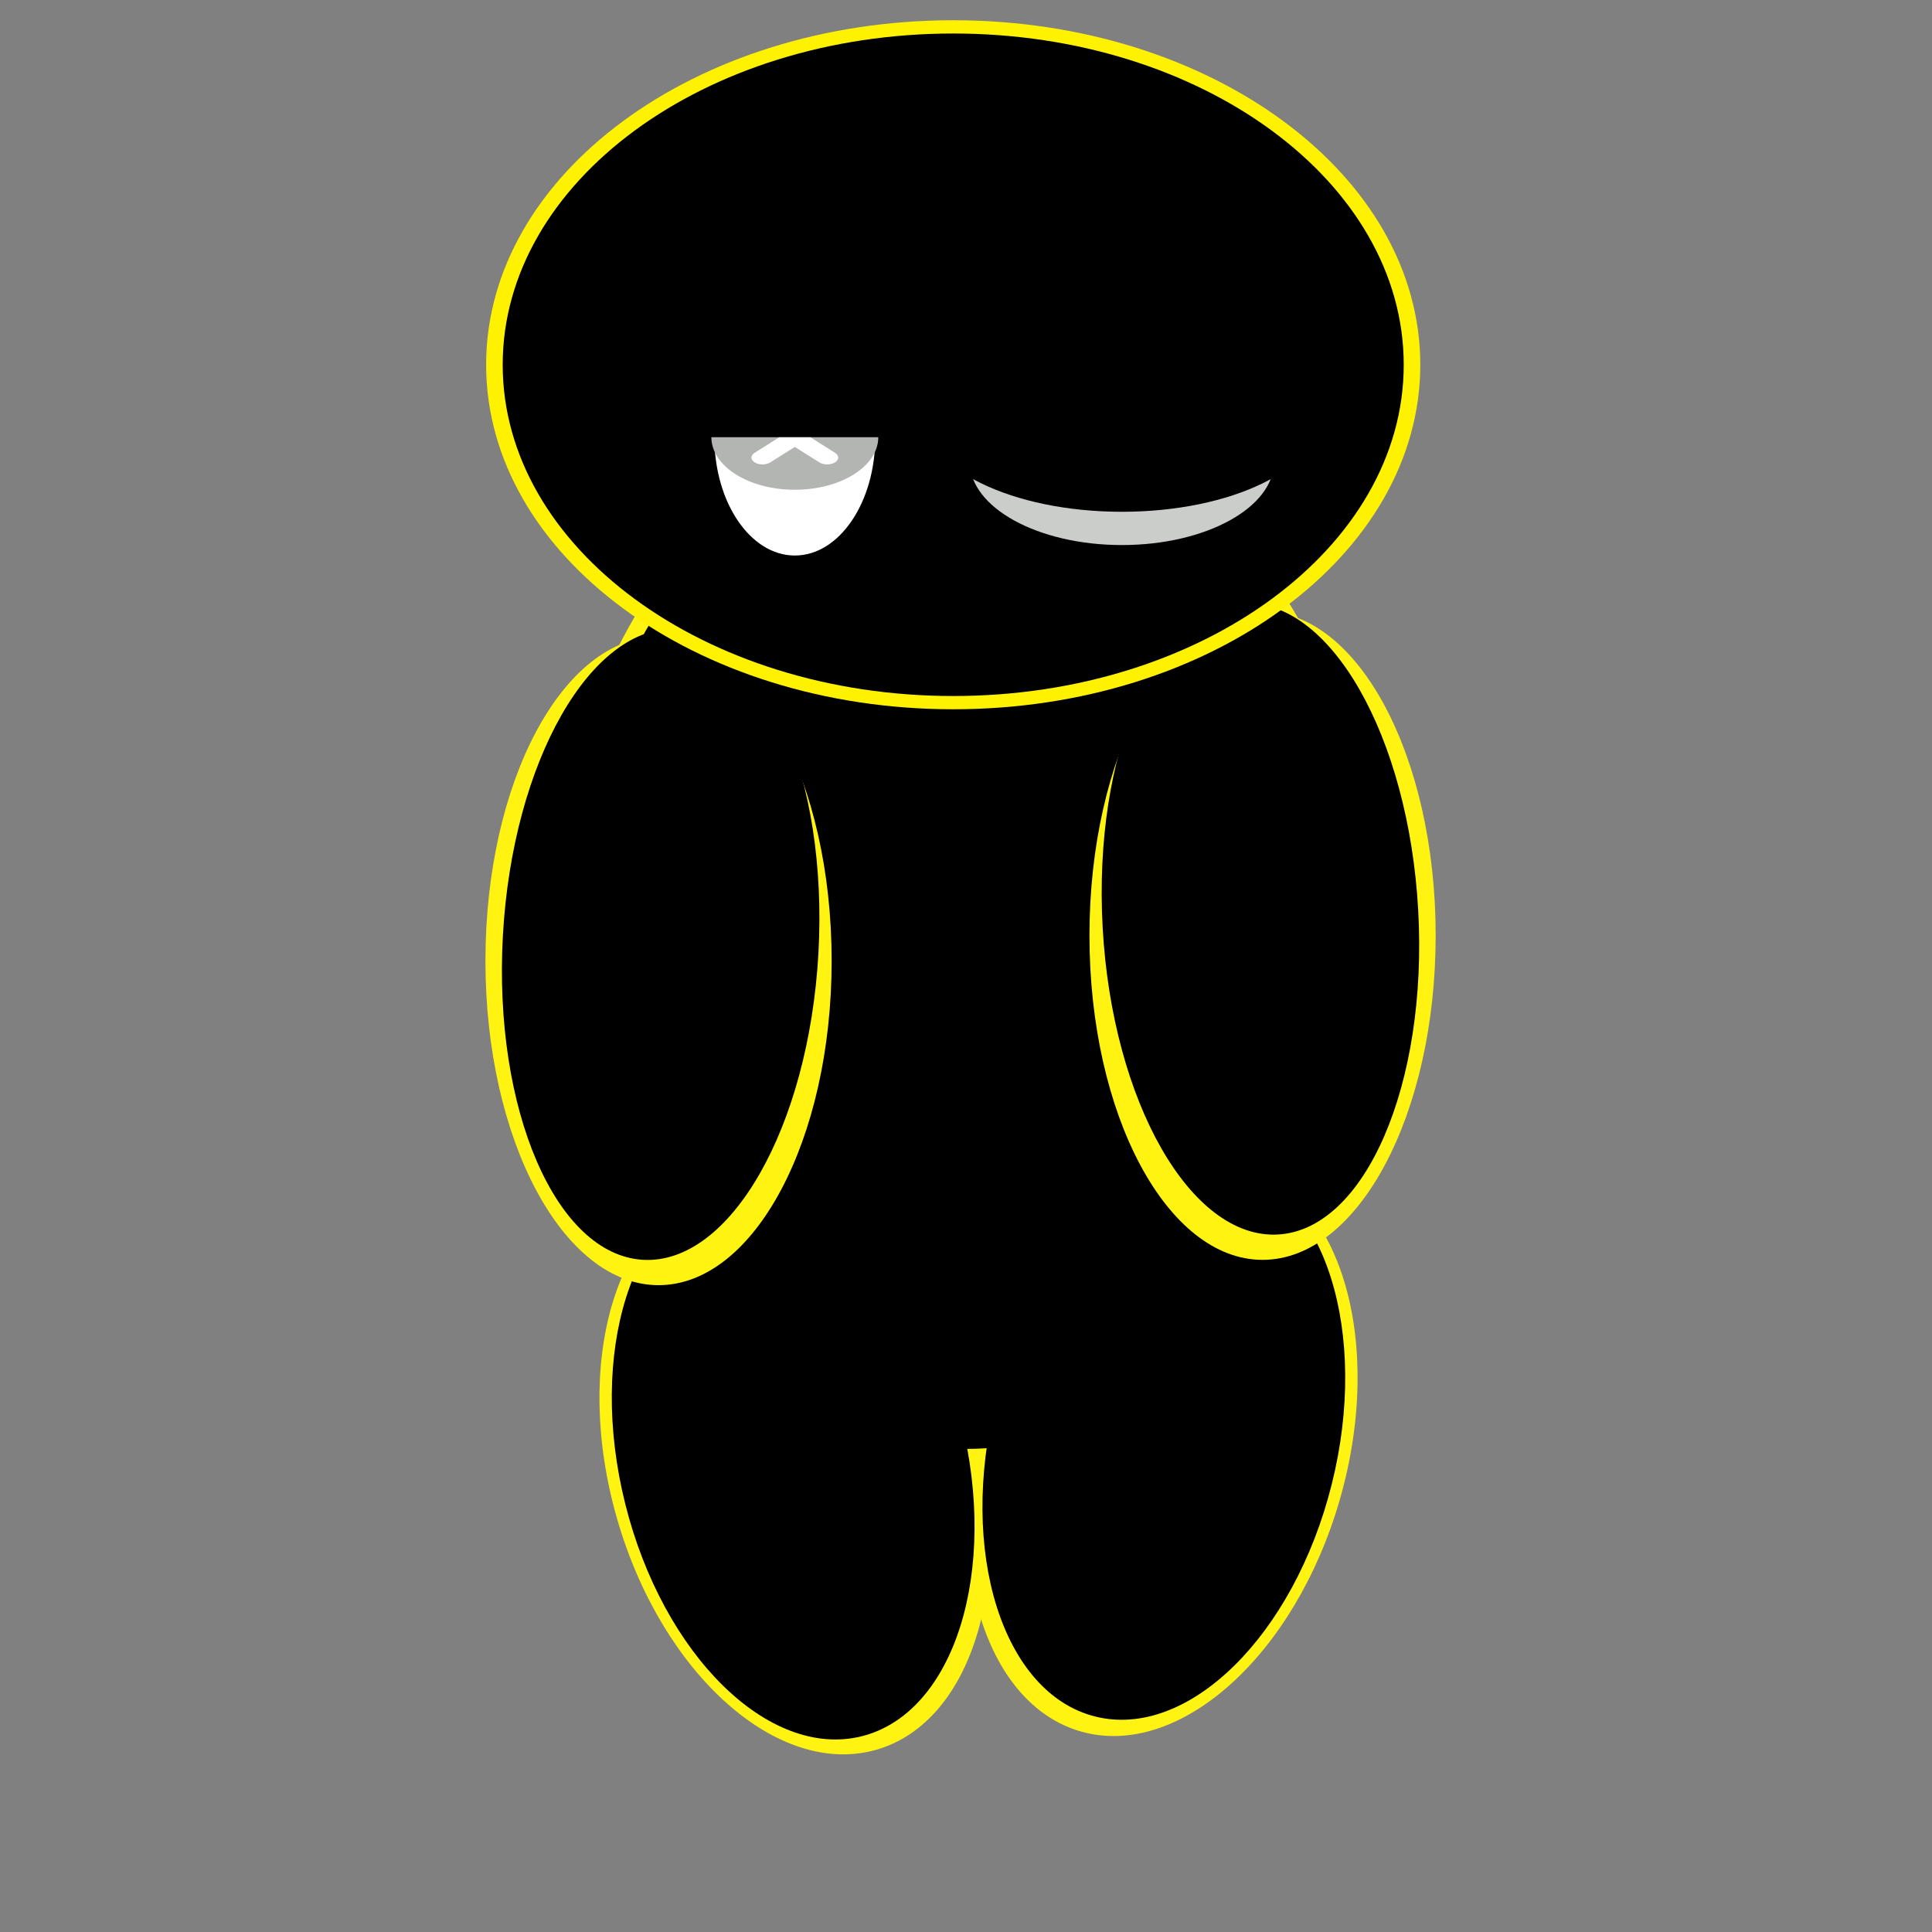 <?xml version="1.0" encoding="UTF-8" standalone="no" ?>
<!DOCTYPE svg PUBLIC "-//W3C//DTD SVG 1.1//EN" "http://www.w3.org/Graphics/SVG/1.1/DTD/svg11.dtd">
<svg xmlns="http://www.w3.org/2000/svg" xmlns:xlink="http://www.w3.org/1999/xlink" version="1.1" width="500" height="500" viewBox="0 0 500 500" xml:space="preserve">
<rect x="0" y="0" width="500" height="500" fill="#808080" stroke="none"/>
<desc>Created with Fabric.js 4.6.0</desc>
<defs>
</defs>
<g transform="matrix(1.89 0 0 2.43 250 242.28)" id="cUlAnNYw5HstF9bCXUqNg"  >
<path style="stroke: rgb(75,75,122); stroke-width: 0; stroke-dasharray: none; stroke-linecap: butt; stroke-dashoffset: 0; stroke-linejoin: miter; stroke-miterlimit: 4; fill: rgb(255,243,18); fill-rule: nonzero; opacity: 1;" vector-effect="non-scaling-stroke"  transform=" translate(0, 0)" d="M 0 -56.709 C 31.304 -56.709 56.709 -31.304 56.709 0 C 56.709 31.304 31.304 56.709 0 56.709 C -31.304 56.709 -56.709 31.304 -56.709 0 C -56.709 -31.304 -31.304 -56.709 0 -56.709 z" stroke-linecap="round" />
</g>
<g transform="matrix(1.27 -0.36 0.58 2.01 205.7 380.08)" id="uVPyLE9uSwZAt6ORuULah"  >
<path style="stroke: rgb(75,75,122); stroke-width: 0; stroke-dasharray: none; stroke-linecap: butt; stroke-dashoffset: 0; stroke-linejoin: miter; stroke-miterlimit: 4; fill: rgb(255,243,18); fill-rule: nonzero; opacity: 1;" vector-effect="non-scaling-stroke"  transform=" translate(0, 0)" d="M 0 -36.209 C 19.987 -36.209 36.209 -19.987 36.209 0 C 36.209 19.987 19.987 36.209 0 36.209 C -19.987 36.209 -36.209 19.987 -36.209 0 C -36.209 -19.987 -19.987 -36.209 0 -36.209 z" stroke-linecap="round" />
</g>
<g transform="matrix(-1.27 -0.36 -0.58 2.02 300.78 374.98)" id="WXtsGRB6mkF_Fr1XtQbGu"  >
<path style="stroke: rgb(75,75,122); stroke-width: 0; stroke-dasharray: none; stroke-linecap: butt; stroke-dashoffset: 0; stroke-linejoin: miter; stroke-miterlimit: 4; fill: rgb(255,243,18); fill-rule: nonzero; opacity: 1;" vector-effect="non-scaling-stroke"  transform=" translate(0, 0)" d="M 0 -36.209 C 19.987 -36.209 36.209 -19.987 36.209 0 C 36.209 19.987 19.987 36.209 0 36.209 C -19.987 36.209 -36.209 19.987 -36.209 0 C -36.209 -19.987 -19.987 -36.209 0 -36.209 z" stroke-linecap="round" />
</g>
<g transform="matrix(-1.2 -0.3 -0.49 1.96 301.2 373.27)" id="4xejmGk6Tw1d3KRZOUmwY"  >
<path style="stroke: rgb(75,75,122); stroke-width: 0; stroke-dasharray: none; stroke-linecap: butt; stroke-dashoffset: 0; stroke-linejoin: miter; stroke-miterlimit: 4; fill: rgb(0,0,0); fill-rule: nonzero; opacity: 1;" vector-effect="non-scaling-stroke"  transform=" translate(0, 0)" d="M 0 -36.209 C 19.987 -36.209 36.209 -19.987 36.209 0 C 36.209 19.987 19.987 36.209 0 36.209 C -19.987 36.209 -36.209 19.987 -36.209 0 C -36.209 -19.987 -19.987 -36.209 0 -36.209 z" stroke-linecap="round" />
</g>
<g transform="matrix(1.2 -0.3 0.49 1.96 205.27 378.37)" id="Lfk_b8pVgDUD7vDN_8pI0"  >
<path style="stroke: rgb(75,75,122); stroke-width: 0; stroke-dasharray: none; stroke-linecap: butt; stroke-dashoffset: 0; stroke-linejoin: miter; stroke-miterlimit: 4; fill: rgb(0,0,0); fill-rule: nonzero; opacity: 1;" vector-effect="non-scaling-stroke"  transform=" translate(0, 0)" d="M 0 -36.209 C 19.987 -36.209 36.209 -19.987 36.209 0 C 36.209 19.987 19.987 36.209 0 36.209 C -19.987 36.209 -36.209 19.987 -36.209 0 C -36.209 -19.987 -19.987 -36.209 0 -36.209 z" stroke-linecap="round" />
</g>
<g transform="matrix(1.82 0 0 2.34 250 242.28)" id="KmngaWZACPXpb_H6DTJdX"  >
<path style="stroke: rgb(75,75,122); stroke-width: 0; stroke-dasharray: none; stroke-linecap: butt; stroke-dashoffset: 0; stroke-linejoin: miter; stroke-miterlimit: 4; fill: rgb(0,0,0); fill-rule: nonzero; opacity: 1;" vector-effect="non-scaling-stroke"  transform=" translate(0, 0)" d="M 0 -56.709 C 31.304 -56.709 56.709 -31.304 56.709 0 C 56.709 31.304 31.304 56.709 0 56.709 C -31.304 56.709 -56.709 31.304 -56.709 0 C -56.709 -31.304 -31.304 -56.709 0 -56.709 z" stroke-linecap="round" />
</g>
<g transform="matrix(0.79 0 0 1.48 170.43 248.67)" id="vrOTVfoayvWrdSWOTN1B-"  >
<path style="stroke: rgb(75,75,122); stroke-width: 0; stroke-dasharray: none; stroke-linecap: butt; stroke-dashoffset: 0; stroke-linejoin: miter; stroke-miterlimit: 4; fill: rgb(255,243,18); fill-rule: nonzero; opacity: 1;" vector-effect="non-scaling-stroke"  transform=" translate(0, 0)" d="M 0 -56.709 C 31.304 -56.709 56.709 -31.304 56.709 0 C 56.709 31.304 31.304 56.709 0 56.709 C -31.304 56.709 -56.709 31.304 -56.709 0 C -56.709 -31.304 -31.304 -56.709 0 -56.709 z" stroke-linecap="round" />
</g>
<g transform="matrix(0.72 0.04 -0.08 1.44 170.98 244.38)" id="yVZBiFb6tXnSQesw_FLUW"  >
<path style="stroke: rgb(75,75,122); stroke-width: 0; stroke-dasharray: none; stroke-linecap: butt; stroke-dashoffset: 0; stroke-linejoin: miter; stroke-miterlimit: 4; fill: rgb(0,0,0); fill-rule: nonzero; opacity: 1;" vector-effect="non-scaling-stroke"  transform=" translate(0, 0)" d="M 0 -56.709 C 31.304 -56.709 56.709 -31.304 56.709 0 C 56.709 31.304 31.304 56.709 0 56.709 C -31.304 56.709 -56.709 31.304 -56.709 0 C -56.709 -31.304 -31.304 -56.709 0 -56.709 z" stroke-linecap="round" />
</g>
<g transform="matrix(-0.79 0 0 1.48 326.75 242.12)" id="wyRNZms7gJXmhtsvtbpbp"  >
<path style="stroke: rgb(75,75,122); stroke-width: 0; stroke-dasharray: none; stroke-linecap: butt; stroke-dashoffset: 0; stroke-linejoin: miter; stroke-miterlimit: 4; fill: rgb(255,243,18); fill-rule: nonzero; opacity: 1;" vector-effect="non-scaling-stroke"  transform=" translate(0, 0)" d="M 0 -56.709 C 31.304 -56.709 56.709 -31.304 56.709 0 C 56.709 31.304 31.304 56.709 0 56.709 C -31.304 56.709 -56.709 31.304 -56.709 0 C -56.709 -31.304 -31.304 -56.709 0 -56.709 z" stroke-linecap="round" />
</g>
<g transform="matrix(-0.72 0.04 0.08 1.44 326.2 237.83)" id="eJkObqv8LAIYqdmC2FUMx"  >
<path style="stroke: rgb(75,75,122); stroke-width: 0; stroke-dasharray: none; stroke-linecap: butt; stroke-dashoffset: 0; stroke-linejoin: miter; stroke-miterlimit: 4; fill: rgb(0,0,0); fill-rule: nonzero; opacity: 1;" vector-effect="non-scaling-stroke"  transform=" translate(0, 0)" d="M 0 -56.709 C 31.304 -56.709 56.709 -31.304 56.709 0 C 56.709 31.304 31.304 56.709 0 56.709 C -31.304 56.709 -56.709 31.304 -56.709 0 C -56.709 -31.304 -31.304 -56.709 0 -56.709 z" stroke-linecap="round" />
</g>
<g transform="matrix(1.41 0 0 1.04 246.69 94.4)" id="e8-UyhdWH8hgY1HGfDbun"  >
<path style="stroke: rgb(54,80,169); stroke-width: 0; stroke-dasharray: none; stroke-linecap: butt; stroke-dashoffset: 0; stroke-linejoin: miter; stroke-miterlimit: 4; fill: rgb(255,242,0); fill-rule: nonzero; opacity: 1;" vector-effect="non-scaling-stroke"  transform=" translate(0, 0)" d="M 0 -85.73 C 47.323 -85.73 85.73 -47.323 85.73 0 C 85.73 47.323 47.323 85.73 0 85.73 C -47.323 85.73 -85.73 47.323 -85.73 0 C -85.73 -47.323 -47.323 -85.73 0 -85.73 z" stroke-linecap="round" />
</g>
<g transform="matrix(1.36 0 0 1 246.69 94.4)" id="JKIFamnJnw1N7U4s1UZcH"  >
<path style="stroke: rgb(54,80,169); stroke-width: 0; stroke-dasharray: none; stroke-linecap: butt; stroke-dashoffset: 0; stroke-linejoin: miter; stroke-miterlimit: 4; fill: rgb(0,0,0); fill-rule: nonzero; opacity: 1;" vector-effect="non-scaling-stroke"  transform=" translate(0, 0)" d="M 0 -85.73 C 47.323 -85.73 85.73 -47.323 85.73 0 C 85.73 47.323 47.323 85.73 0 85.73 C -47.323 85.73 -85.73 47.323 -85.73 0 C -85.73 -47.323 -47.323 -85.73 0 -85.73 z" stroke-linecap="round" />
</g>
<g transform="matrix(0.68 0 0 1 205.7 113.15)" id="-pqt-Bl2G1Os4EcbvsA96"  >
<path style="stroke: rgb(75,75,122); stroke-width: 0; stroke-dasharray: none; stroke-linecap: butt; stroke-dashoffset: 0; stroke-linejoin: miter; stroke-miterlimit: 4; fill: rgb(255,255,255); fill-rule: nonzero; opacity: 1;" vector-effect="non-scaling-stroke"  transform=" translate(0, 0)" d="M 0 -30.618 C 16.901 -30.618 30.618 -16.901 30.618 0 C 30.618 16.901 16.901 30.618 0 30.618 C -16.901 30.618 -30.618 16.901 -30.618 0 C -30.618 -16.901 -16.901 -30.618 0 -30.618 z" stroke-linecap="round" />
</g>
<g transform="matrix(0.54 0 0 0.34 205.7 113.15)" id="QzA6iYnXH1tXgpvSlAE7s"  >
<g style="" vector-effect="non-scaling-stroke"   >
		<g transform="matrix(1 0 0 1 0 0)" id="8pGwhxWBhUk3rFh1qbXXl"  >
<path style="stroke: none; stroke-width: 1; stroke-dasharray: none; stroke-linecap: butt; stroke-dashoffset: 0; stroke-linejoin: miter; stroke-miterlimit: 4; fill: rgb(179,181,179); fill-rule: nonzero; opacity: 1;" vector-effect="non-scaling-stroke"  transform=" translate(-40, -40)" d="M 40 0 C 17.9 0 0 17.9 0 40 C 0 62.1 17.9 80 40 80 C 62.1 80 80 62.1 80 40 C 80 17.9 62.1 0 40 0 z" stroke-linecap="round" />
</g>
		<g transform="matrix(1 0 0 1 0 -0.04)" id="vhpXVQ3flrvQE7BRFV5Bn"  >
<path style="stroke: none; stroke-width: 1; stroke-dasharray: none; stroke-linecap: butt; stroke-dashoffset: 0; stroke-linejoin: miter; stroke-miterlimit: 4; fill: rgb(255,255,255); fill-rule: nonzero; opacity: 1;" vector-effect="non-scaling-stroke"  transform=" translate(-40, -39.96)" d="M 59.2 28.2 L 47.4 40 L 59.2 51.8 C 61.3 53.9 61.3 57.2 59.2 59.2 C 58.2 60.2 56.8 60.7 55.5 60.7 C 54.2 60.7 52.8 60.2 51.8 59.2 L 40 47.4 L 28.2 59.2 C 27.2 60.2 25.8 60.7 24.5 60.7 C 23.2 60.7 21.8 60.2 20.8 59.2 C 18.7 57.1 18.7 53.8 20.8 51.8 L 32.6 40 L 20.8 28.2 C 18.7 26.1 18.7 22.8 20.8 20.8 C 22.9 18.8 26.2 18.7 28.2 20.8 L 40 32.6 L 51.8 20.8 C 53.9 18.7 57.2 18.7 59.2 20.8 C 61.2 22.9 61.3 26.2 59.2 28.2 z" stroke-linecap="round" />
</g>
</g>
</g>
<g transform="matrix(-0.5 0.5 -0.5 -0.5 205.7 113.15)" id="EQKmVRGM2sxAuLm5jFNXj"  >
<path style="stroke: none; stroke-width: 1; stroke-dasharray: none; stroke-linecap: butt; stroke-dashoffset: 0; stroke-linejoin: miter; stroke-miterlimit: 4; fill: rgb(0,0,0); fill-rule: nonzero; opacity: 1;" vector-effect="non-scaling-stroke"  transform=" translate(-40, -40)" d="M 0 0 L 80 80 L 0 80 L 0 0 z" stroke-linecap="round" />
</g>
<g transform="matrix(-1.02 0 0 -0.56 290.35 119.44)" id="fHm0IFS7zIkMOXVoK2T8k"  >
<path style="stroke: rgb(75,75,122); stroke-width: 0; stroke-dasharray: none; stroke-linecap: butt; stroke-dashoffset: 0; stroke-linejoin: miter; stroke-miterlimit: 4; fill: rgb(203,205,203); fill-rule: nonzero; opacity: 1;" vector-effect="non-scaling-stroke"  transform=" translate(0, 0)" d="M 0 -38.605 C 21.31 -38.605 38.605 -21.31 38.605 0 C 38.605 21.31 21.31 38.605 0 38.605 C -21.31 38.605 -38.605 21.31 -38.605 0 C -38.605 -21.31 -21.31 -38.605 0 -38.605 z" stroke-linecap="round" />
</g>
<g transform="matrix(-1.69 0 0 -0.82 290.35 107.56)" id="RPkX9Rds2hZpoDFnl8LYN"  >
<path style="stroke: rgb(75,75,122); stroke-width: 0; stroke-dasharray: none; stroke-linecap: butt; stroke-dashoffset: 0; stroke-linejoin: miter; stroke-miterlimit: 4; fill: rgb(0,0,0); fill-rule: nonzero; opacity: 1;" vector-effect="non-scaling-stroke"  transform=" translate(0, 0)" d="M 0 -30.351 C 16.754 -30.351 30.351 -16.754 30.351 0 C 30.351 16.754 16.754 30.351 0 30.351 C -16.754 30.351 -30.351 16.754 -30.351 0 C -30.351 -16.754 -16.754 -30.351 0 -30.351 z" stroke-linecap="round" />
</g>
</svg>